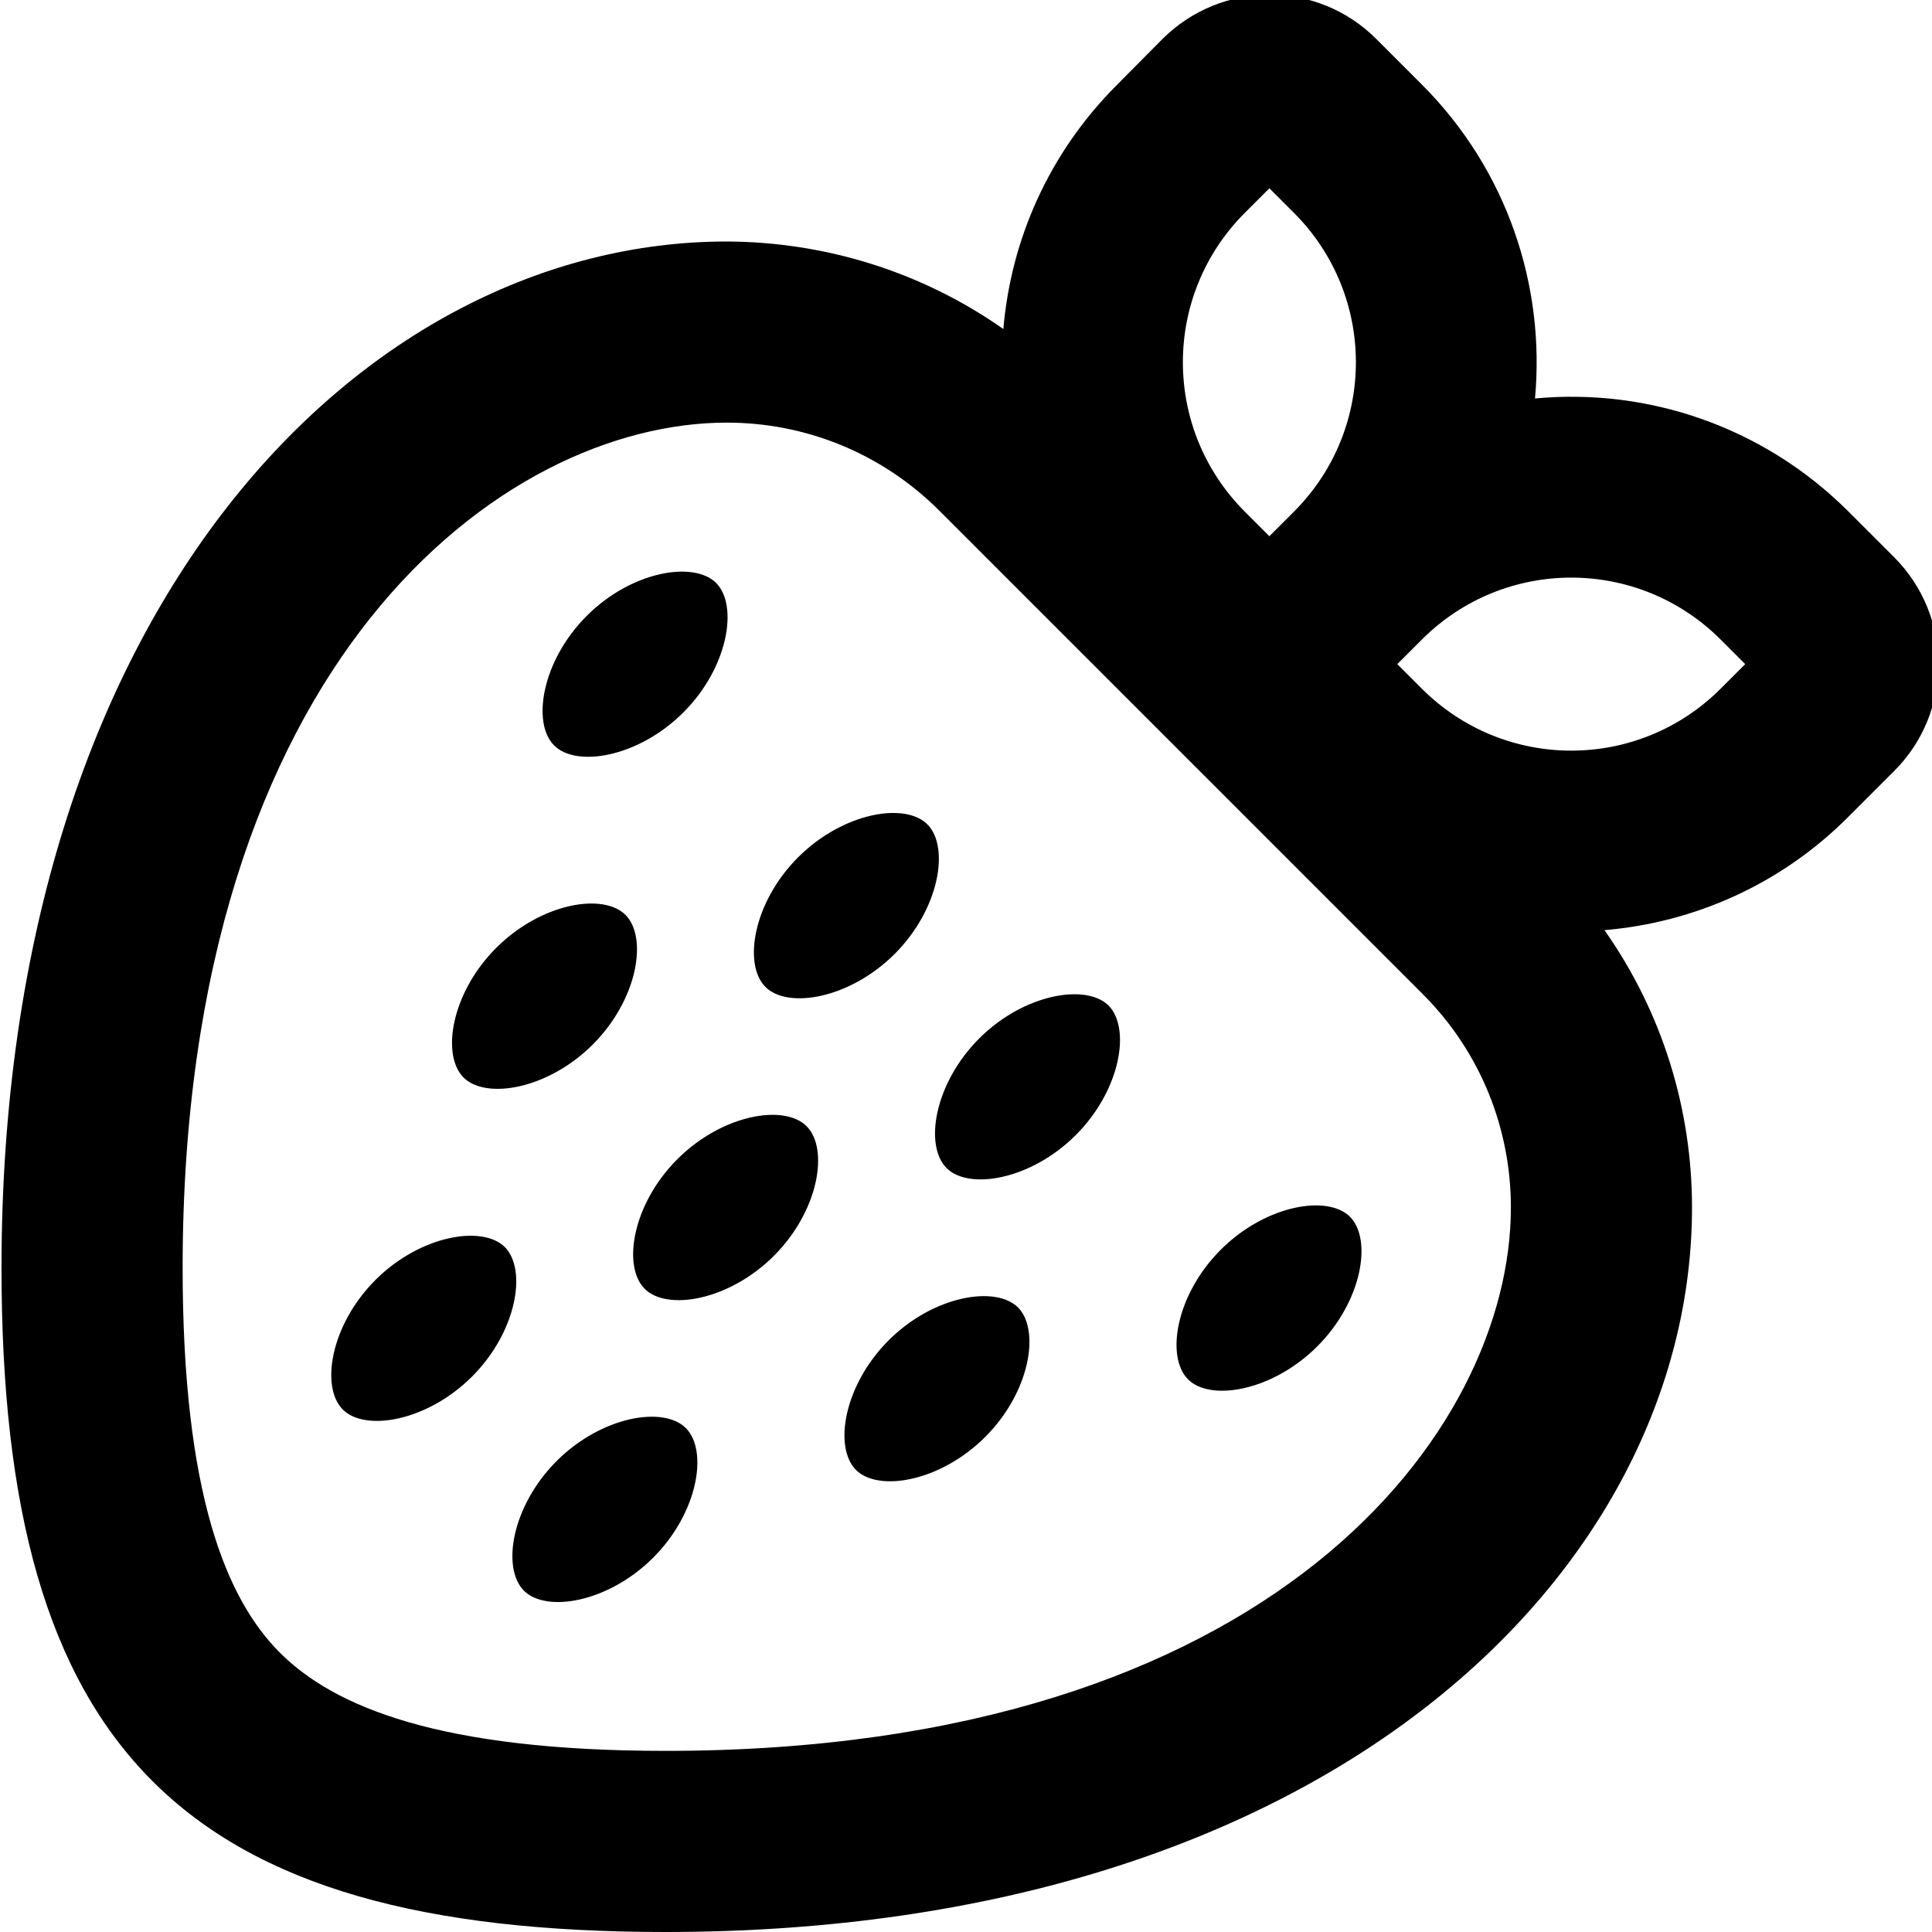 <svg fill="currentColor" xmlns="http://www.w3.org/2000/svg" viewBox="0 0 512 512"><!--! Font Awesome Pro 7.1.0 by @fontawesome - https://fontawesome.com License - https://fontawesome.com/license (Commercial License) Copyright 2025 Fonticons, Inc. --><path fill="currentColor" d="M336.4 49.9l6.5 6.5c21.9 21.9 21.9 57.3 0 79.2l-6.5 6.5-6.5-6.5c-21.9-21.9-21.9-57.3 0-79.2l6.5-6.5zm40.4 119.6c21.9-21.9 57.3-21.9 79.2 0l6.5 6.5-6.5 6.5c-21.9 21.9-57.3 21.9-79.2 0l-6.5-6.5 6.5-6.5zm30-64c2.7-29.7-7.3-60.4-30-83.1L364.7 10.3c-15.6-15.6-40.9-15.6-56.6 0L296 22.5c-18.1 18.1-28.1 41.1-30.1 64.7-21.9-15.4-47.6-23.1-73.3-23.2-96 0-192.2 96-192.2 272 0 128 48 176 176 176 176 0 272-96 272-192 0-25.8-7.7-51.5-23.2-73.5 23.6-2 46.7-12 64.7-30.1L502 204.3c15.6-15.6 15.6-40.9 0-56.6l-12.1-12.1c-22.7-22.7-53.4-32.8-83.1-30zM48.4 336c0-161 84.9-224 144.2-224 20.5 0 40.8 7.8 56.4 23.4l128 128c15.6 15.6 23.4 36 23.4 56.6 0 59.2-62.9 144-224 144-60 0-87.8-11.7-102.1-25.9S48.4 396 48.4 336zM189.8 154.5c-5.9-5.9-22.4-3.2-34.3 8.7s-14.6 28.3-8.7 34.3 22.4 3.2 34.3-8.7 14.6-28.3 8.7-34.3zm47.3 98.3c11.9-11.9 14.6-28.3 8.7-34.3s-22.4-3.2-34.3 8.7-14.6 28.3-8.7 34.3 22.4 3.2 34.3-8.7zm-32 80c11.9-11.9 14.6-28.3 8.7-34.3s-22.4-3.2-34.3 8.7-14.6 28.3-8.7 34.3 22.4 3.2 34.3-8.7zm-32 80c11.9-11.9 14.6-28.3 8.7-34.3s-22.4-3.2-34.3 8.7-14.6 28.3-8.7 34.3 22.4 3.2 34.3-8.7zm96.7-66.3c-5.9-5.9-22.4-3.2-34.3 8.7s-14.6 28.3-8.7 34.3 22.4 3.2 34.3-8.7 14.6-28.3 8.7-34.3zm24-80c-5.9-5.9-22.4-3.2-34.3 8.7s-14.6 28.3-8.7 34.3 22.4 3.2 34.3-8.7 14.6-28.3 8.7-34.3zm55.3 90.3c11.9-11.9 14.6-28.3 8.7-34.3s-22.4-3.2-34.3 8.7-14.6 28.3-8.7 34.3 22.4 3.2 34.3-8.7zm-192-80c11.9-11.9 14.6-28.3 8.7-34.3s-22.4-3.2-34.3 8.7-14.6 28.3-8.7 34.3 22.4 3.2 34.3-8.7zm-23.3 53.7c-5.9-5.9-22.4-3.2-34.3 8.7s-14.6 28.3-8.7 34.3 22.4 3.2 34.3-8.7 14.6-28.3 8.7-34.3z"/></svg>